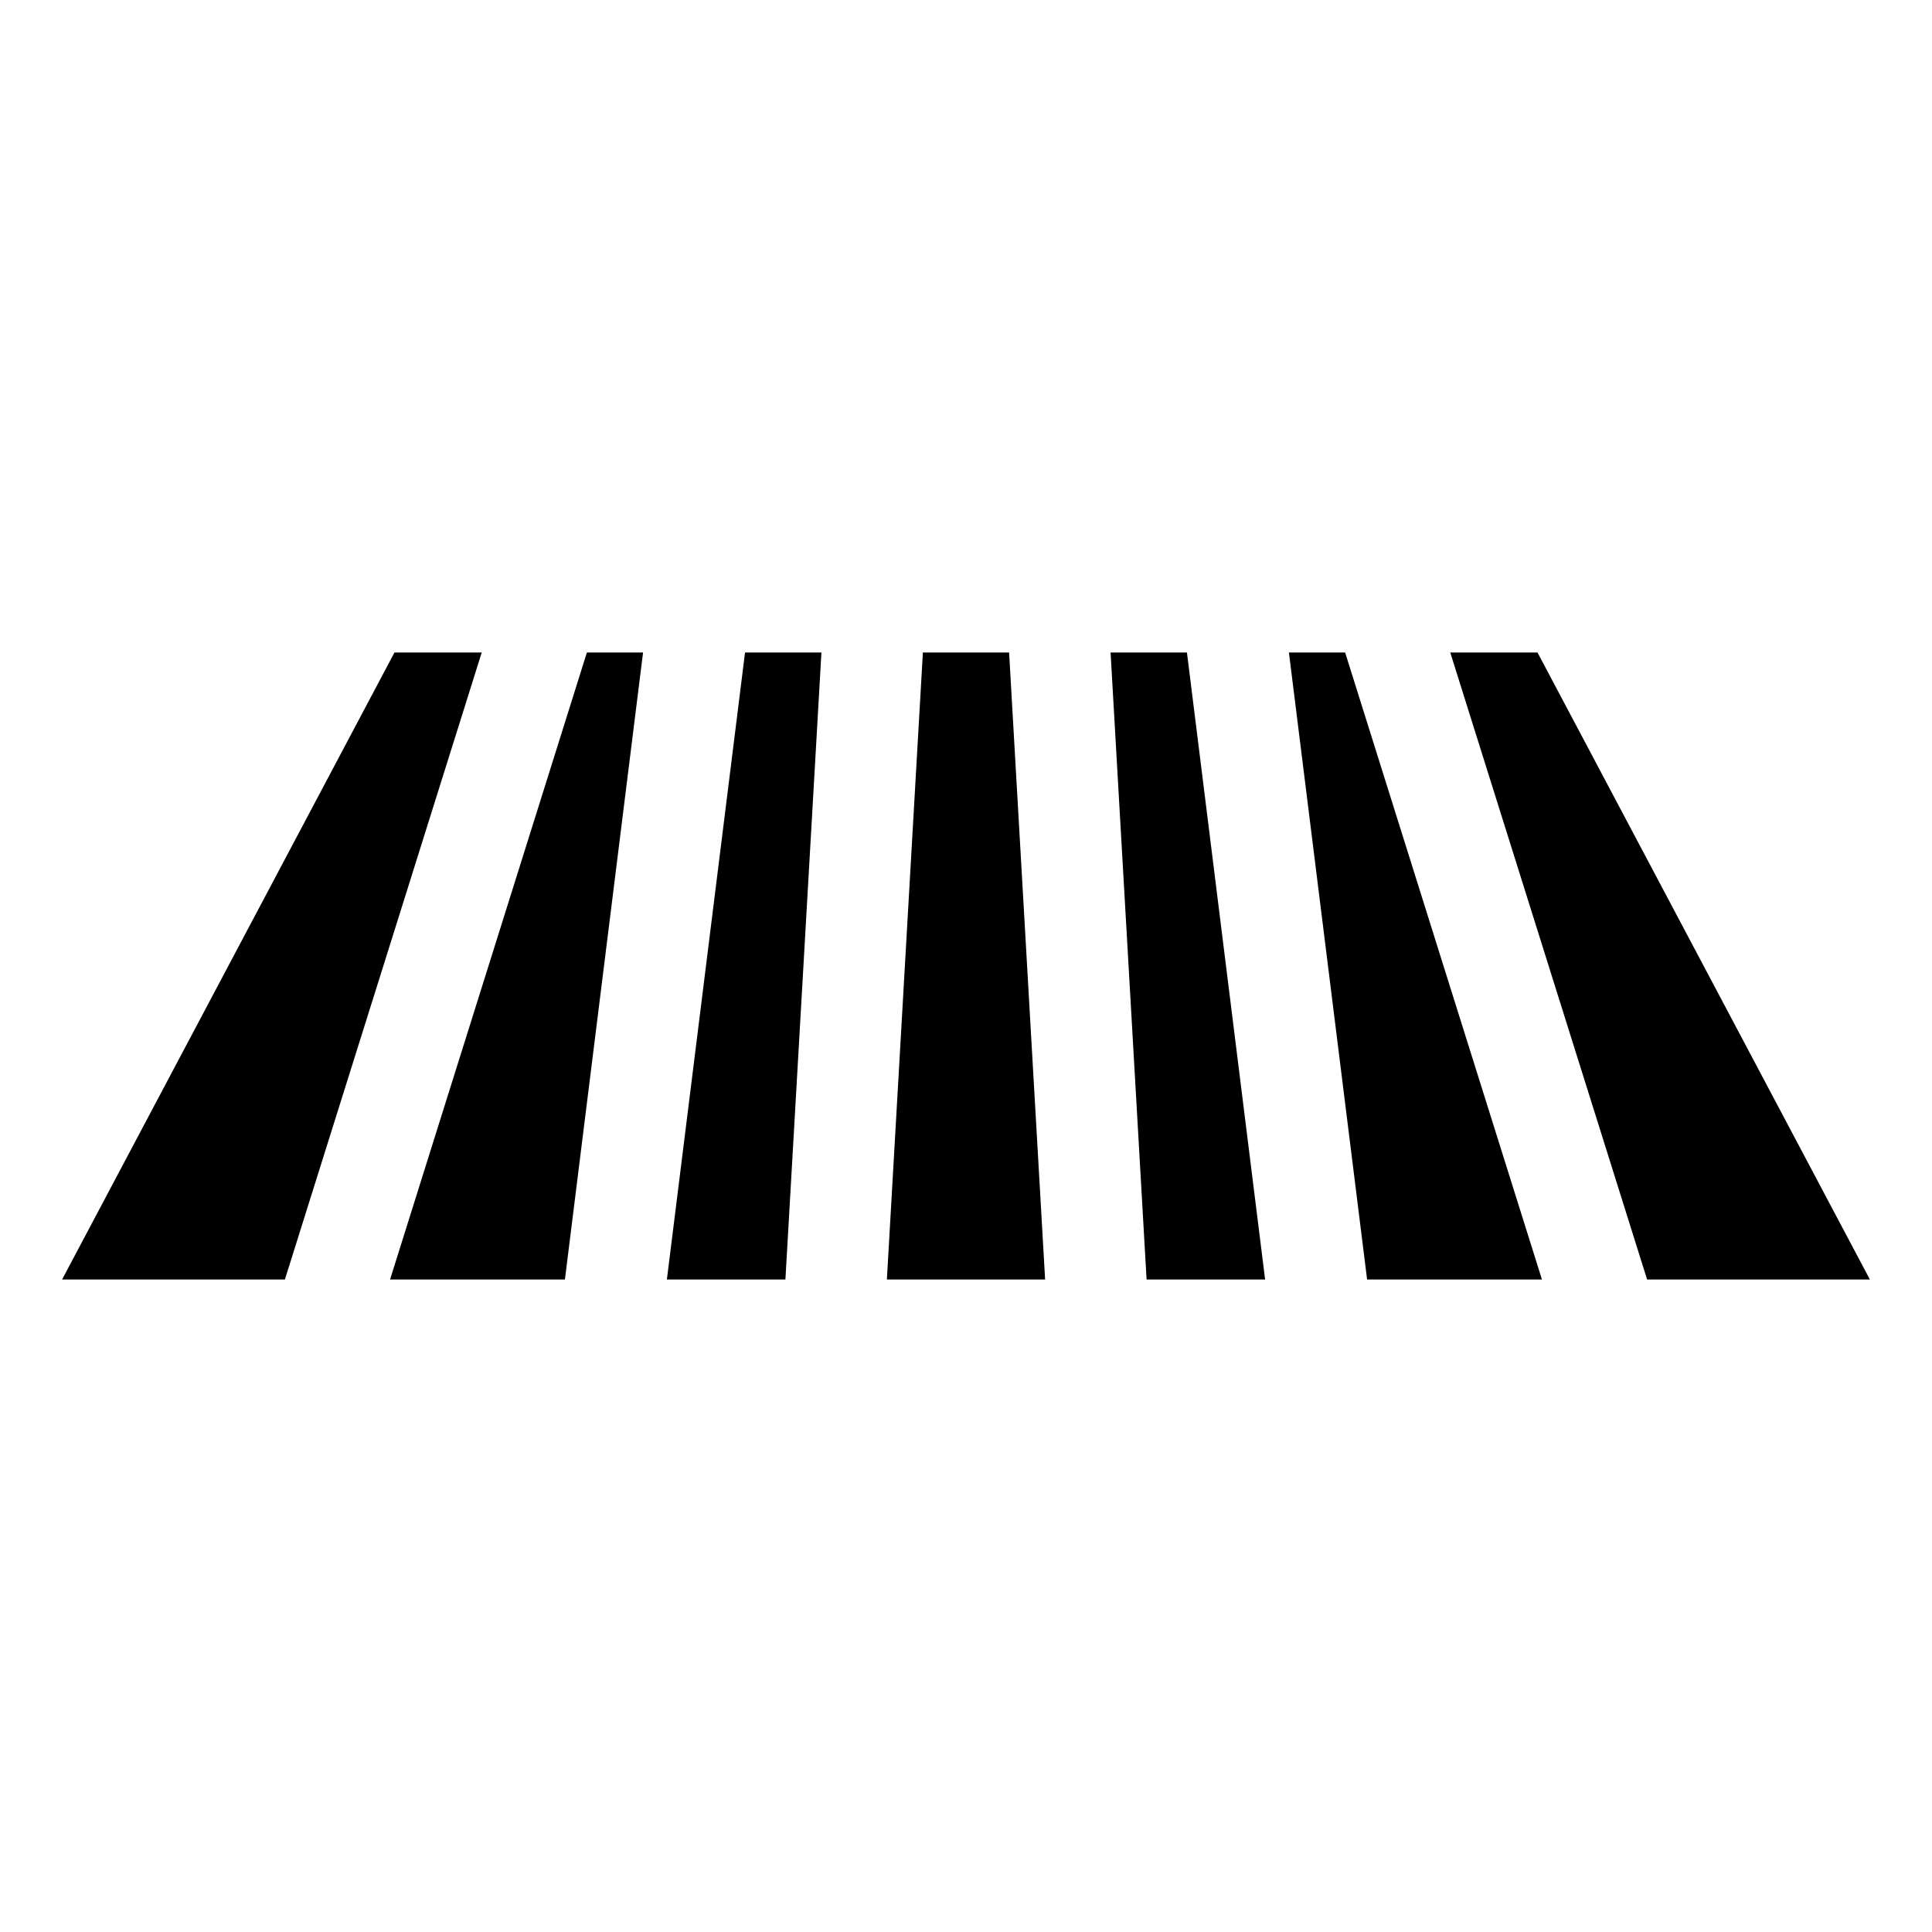 <svg height='100px' width='100px'  fill="#000000" xmlns="http://www.w3.org/2000/svg" xmlns:xlink="http://www.w3.org/1999/xlink" version="1.1" x="0px" y="0px" viewBox="0 0 100 100" enable-background="new 0 0 100 100" xml:space="preserve"><g><polygon points="59.347,66.227 65.482,66.227 61.436,33.773 57.483,33.773  "></polygon><polygon points="42.517,33.773 38.563,33.773 34.518,66.227 40.653,66.227  "></polygon><polygon points="85.254,66.227 96.785,66.227 79.581,33.773 75.065,33.773  "></polygon><polygon points="69.624,33.773 66.714,33.773 70.761,66.227 79.811,66.227  "></polygon><polygon points="52.231,33.773 50,33.773 47.768,33.773 45.905,66.227 50,66.227 54.095,66.227  "></polygon><polygon points="24.934,33.773 20.418,33.773 3.214,66.227 14.746,66.227  "></polygon><polygon points="20.189,66.227 29.24,66.227 33.285,33.773 30.377,33.773  "></polygon></g></svg>